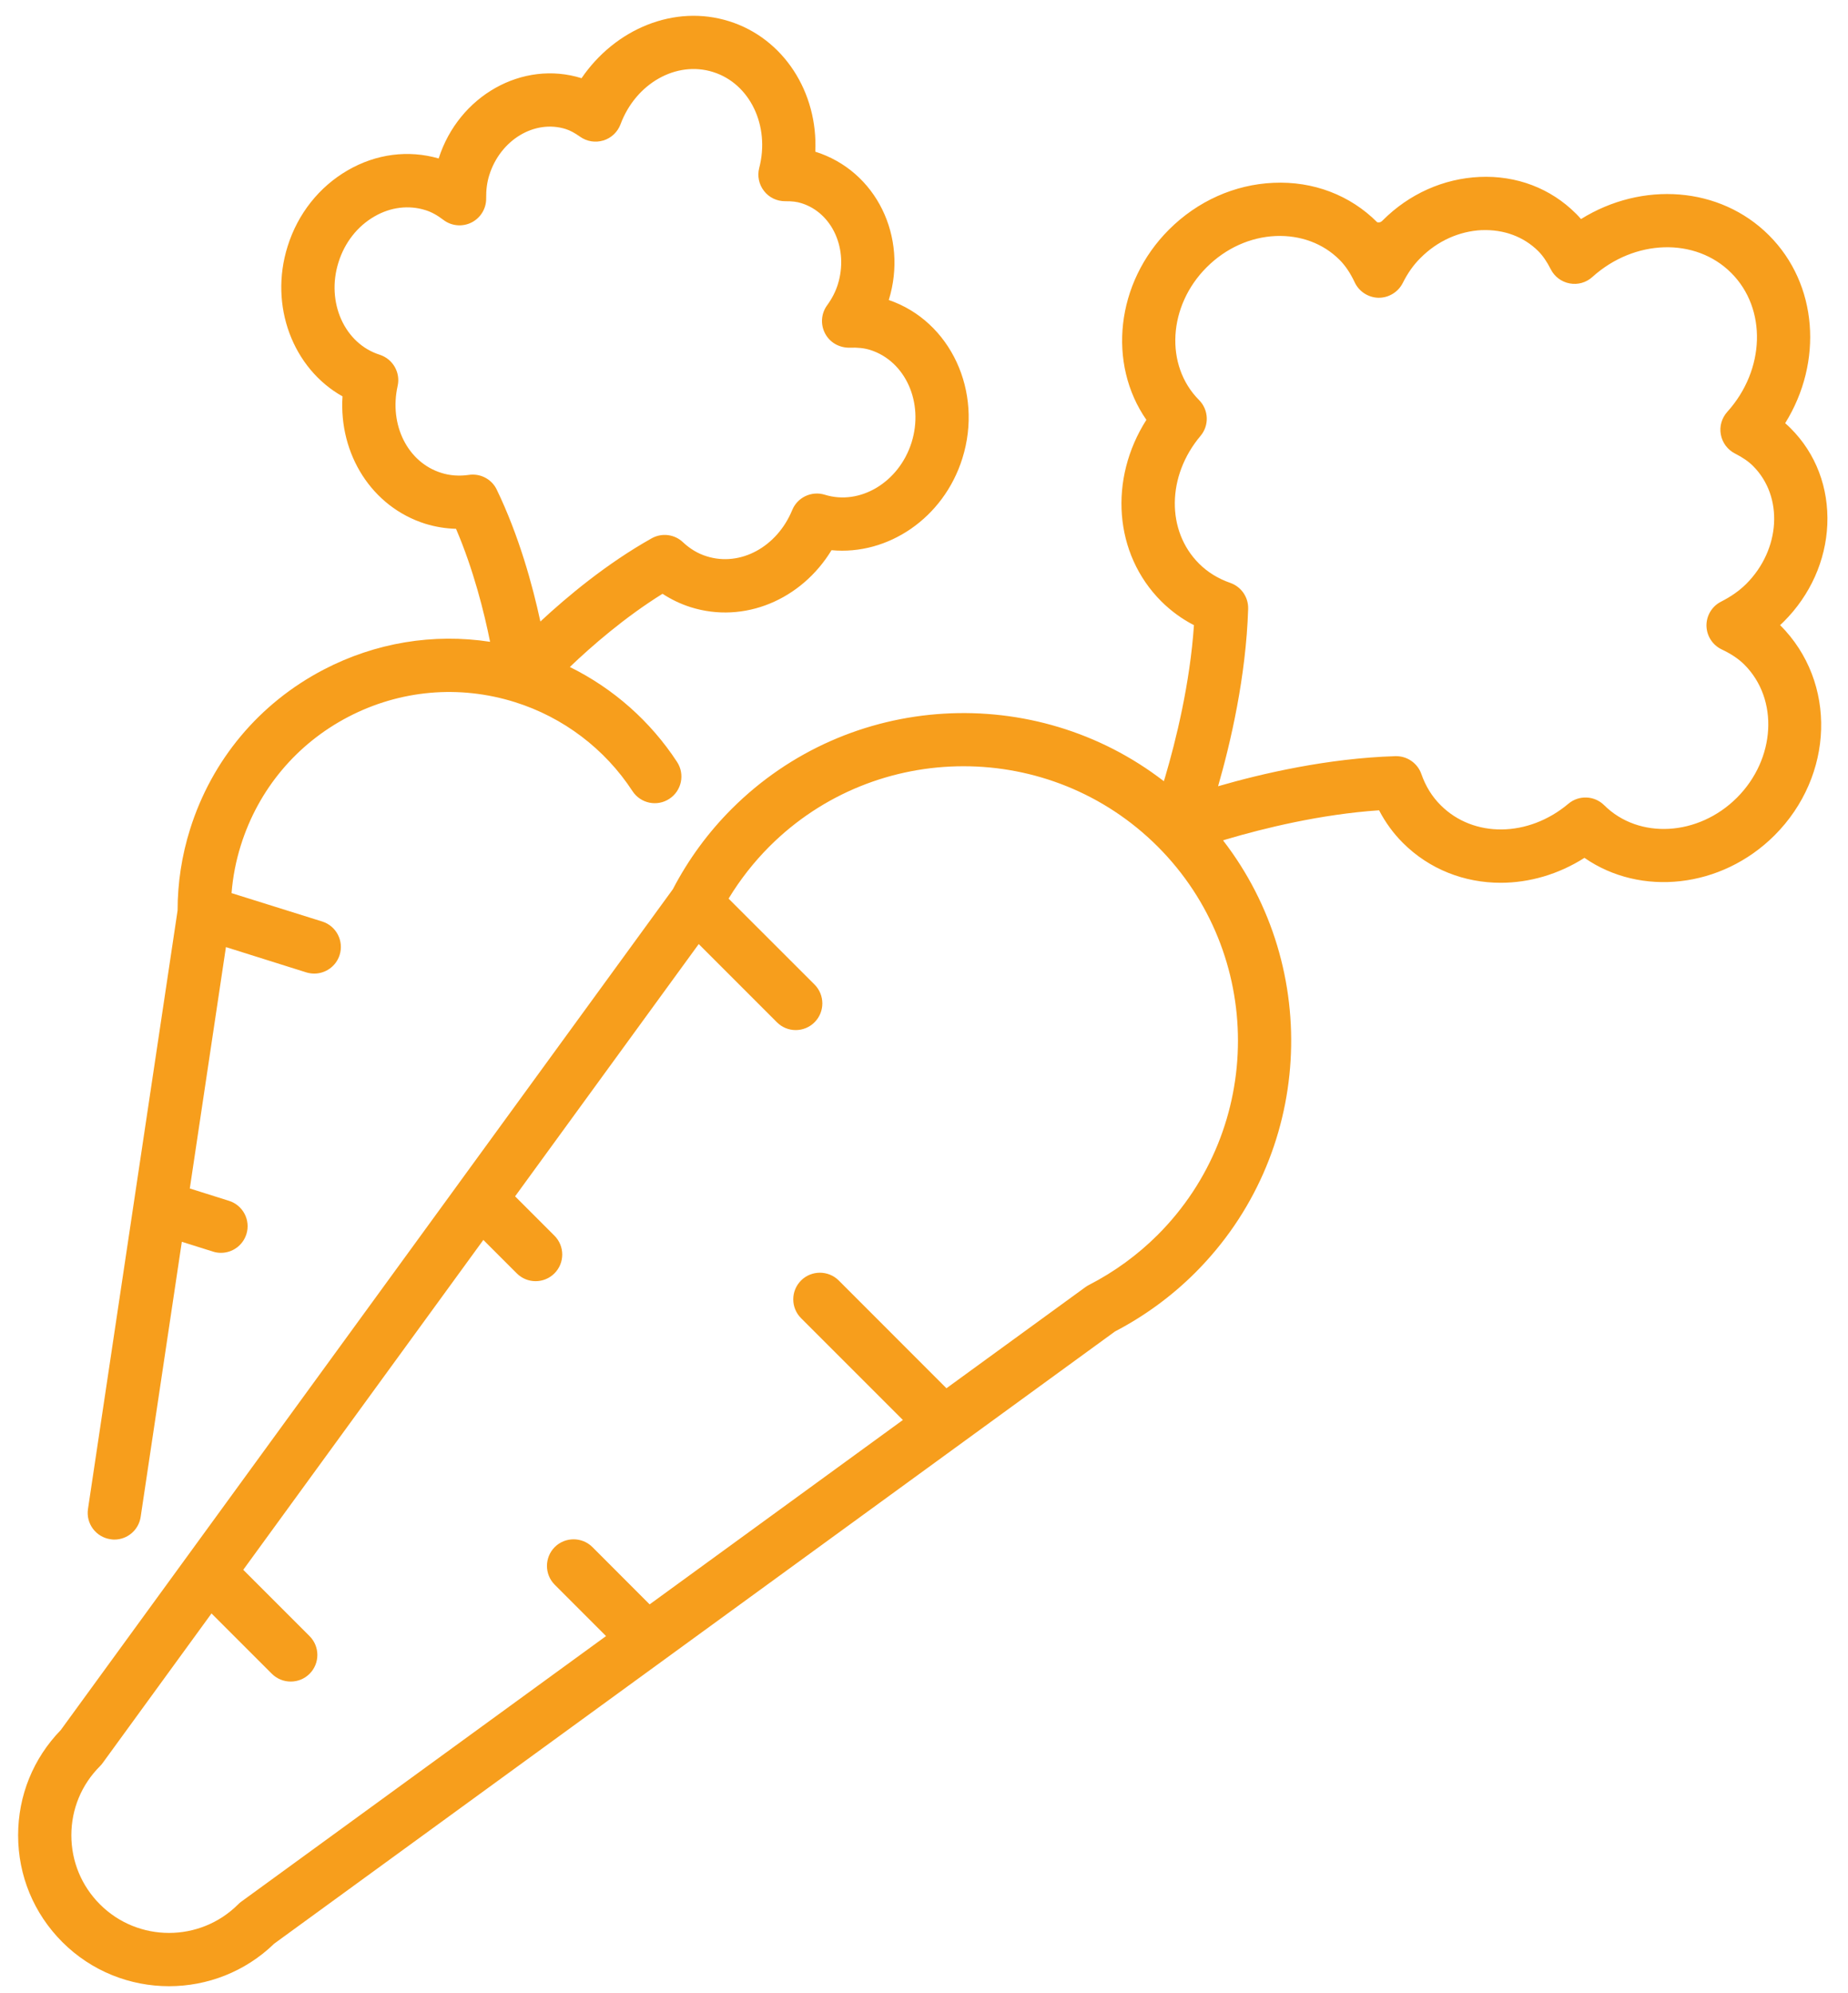 <svg xmlns="http://www.w3.org/2000/svg" width="51" height="55" viewBox="0 0 51 55">
    <g fill="none" fill-rule="evenodd">
        <g fill="#F79E1C">
            <g>
                <g>
                    <path d="M43.99 5.456c.05.049.096.1.142.153 1.685-1.049 3.834-.905 5.187.448 1.352 1.35 1.496 3.5.447 5.185.053.046.103.093.152.142.696.695 1.054 1.64 1.011 2.658-.044.995-.47 1.944-1.197 2.672-.035.034-.07.07-.106.1 1.582 1.581 1.488 4.16-.152 5.801-1.471 1.47-3.702 1.696-5.247.622-.721.459-1.527.688-2.313.688-.996 0-1.963-.367-2.697-1.1-.264-.263-.484-.566-.658-.9-1.616.109-3.182.497-4.194.795l-.112.035c2.74 3.545 2.486 8.676-.765 11.927-.65.65-1.397 1.197-2.216 1.624L8.068 53.2c-.807.783-1.856 1.175-2.903 1.175-1.068 0-2.134-.407-2.945-1.218C1.432 52.368 1 51.323 1 50.21c0-1.093.416-2.12 1.177-2.904L13.153 32.23l.014-.02 5.902-8.107c.427-.82.973-1.566 1.623-2.216 3.251-3.25 8.381-3.505 11.927-.765l.035-.112c.298-1.012.686-2.578.796-4.194-.336-.173-.636-.394-.902-.658-1.311-1.312-1.45-3.376-.411-5.008-1.074-1.546-.848-3.778.623-5.249.786-.786 1.81-1.245 2.884-1.292 1.094-.05 2.115.338 2.863 1.088.085.017.119-.019.153-.052.728-.73 1.677-1.153 2.672-1.198 1.022-.046 1.963.315 2.658 1.01zm-16.9 15.253c-1.94 0-3.881.739-5.358 2.216-.431.433-.808.914-1.125 1.437l2.373 2.372c.286.288.286.753 0 1.04-.144.144-.333.216-.52.216-.189 0-.376-.072-.52-.216l-2.157-2.158-5.068 6.962 1.086 1.086c.287.287.287.753 0 1.04-.144.144-.332.215-.52.215s-.375-.071-.519-.215l-.923-.923-6.626 9.103 1.83 1.83c.287.287.287.753 0 1.04-.143.143-.332.214-.52.214s-.376-.071-.52-.214l-1.666-1.666-3.004 4.128c-.022.031-.047.06-.074.087-.51.51-.79 1.186-.79 1.907 0 .72.28 1.397.79 1.907 1.05 1.05 2.76 1.05 3.812 0 .027-.029.057-.053.087-.075l10.067-7.329-1.416-1.417c-.286-.286-.286-.751 0-1.039.288-.286.753-.286 1.04 0l1.579 1.581 6.989-5.088-2.81-2.81c-.287-.287-.287-.752 0-1.04.287-.286.752-.286 1.04 0l2.972 2.974 3.833-2.789c.03-.022.063-.043.097-.06.704-.362 1.343-.827 1.9-1.383 2.954-2.955 2.954-7.762 0-10.717-1.478-1.477-3.419-2.216-5.358-2.216zM20.622.15c1.512.475 2.455 1.971 2.378 3.6 1.686.53 2.565 2.356 2.028 4.093 1.703.582 2.611 2.526 2.03 4.373-.518 1.649-2.056 2.678-3.61 2.531-.834 1.369-2.411 2.036-3.886 1.573-.275-.087-.536-.212-.778-.37-1.045.65-1.959 1.447-2.558 2.02 1.198.591 2.225 1.497 2.96 2.622.221.34.125.796-.215 1.017-.339.222-.793.127-1.016-.213-.76-1.166-1.912-2.038-3.241-2.455-1.54-.484-3.172-.339-4.602.405-1.428.745-2.48 2.002-2.964 3.54-.136.43-.222.873-.258 1.324l2.503.784c.387.122.602.535.48.923-.098.313-.389.514-.7.514-.073 0-.147-.011-.22-.033L6.735 25.7l-.997 6.661 1.08.34c.388.122.603.533.482.92-.1.316-.389.516-.702.516-.073 0-.147-.01-.22-.034l-.86-.271-1.136 7.591c-.054.364-.367.627-.726.627-.035 0-.073-.003-.11-.01-.401-.06-.678-.433-.618-.835l2.473-16.517c0-.764.117-1.519.345-2.243.6-1.911 1.91-3.476 3.687-4.403 1.431-.745 3.027-1.007 4.592-.767-.163-.813-.457-1.99-.94-3.118-.29-.008-.574-.055-.85-.14-1.473-.466-2.385-1.915-2.283-3.515C8.59 9.738 7.919 8.009 8.438 6.36c.281-.897.87-1.64 1.658-2.096.783-.454 1.672-.569 2.51-.327.554-1.734 2.319-2.724 3.943-2.215C17.48.36 19.112-.324 20.621.15zm20.774 5.764c-.626.029-1.229.3-1.695.77-.192.189-.352.417-.49.692-.127.251-.39.408-.667.405-.28-.005-.534-.168-.655-.42-.123-.262-.26-.466-.42-.626-.454-.455-1.08-.685-1.76-.658-.705.03-1.382.337-1.909.864-1.064 1.063-1.16 2.706-.21 3.662.269.27.286.7.041.99-.93 1.104-.947 2.62-.041 3.524.236.236.527.416.862.532.304.106.503.395.494.718-.059 1.868-.484 3.692-.83 4.894 1.201-.348 3.024-.773 4.893-.83h.023c.311 0 .591.198.694.493.117.336.296.625.533.86.905.907 2.419.89 3.523-.039.29-.245.72-.229.99.04.955.949 2.599.856 3.664-.209 1.067-1.07 1.159-2.714.205-3.67-.16-.16-.365-.297-.625-.42-.254-.12-.417-.374-.422-.655-.003-.28.153-.538.405-.665.275-.14.503-.3.694-.49.948-.95 1.032-2.408.187-3.252-.125-.125-.285-.236-.5-.345-.204-.105-.348-.298-.389-.522-.043-.225.024-.456.177-.627 1.049-1.162 1.098-2.847.11-3.834-.986-.987-2.67-.938-3.833.112-.17.154-.4.22-.627.177-.224-.042-.417-.185-.52-.389-.11-.216-.22-.375-.345-.501-.402-.4-.95-.603-1.557-.58zm-23.771-2.92c-.081.214-.255.38-.473.446-.219.067-.456.03-.643-.103-.148-.105-.276-.174-.4-.213-.856-.267-1.8.3-2.105 1.27-.062.195-.09.405-.087.644.004.28-.152.538-.404.666-.25.125-.55.1-.775-.071-.177-.135-.335-.22-.496-.27-.462-.145-.962-.085-1.41.175-.468.27-.82.72-.99 1.264-.347 1.098.164 2.243 1.137 2.551.362.117.578.489.495.86-.24 1.078.277 2.11 1.204 2.4.24.076.495.094.761.056.036-.007.073-.008.11-.008.278 0 .537.158.66.414.616 1.277.99 2.645 1.204 3.64.745-.693 1.835-1.602 3.07-2.295.282-.158.632-.114.864.106.195.183.415.316.657.39.927.292 1.94-.257 2.36-1.278.144-.35.533-.534.897-.422.974.304 2.05-.343 2.396-1.441.345-1.1-.168-2.248-1.145-2.555-.162-.05-.343-.07-.563-.061-.287.004-.544-.141-.676-.388-.133-.247-.114-.549.05-.777.139-.191.235-.38.297-.575.305-.97-.143-1.978-1-2.247-.122-.04-.266-.058-.45-.055-.232 0-.444-.101-.585-.283-.14-.179-.19-.415-.132-.636.302-1.164-.257-2.327-1.272-2.646-1.017-.322-2.137.316-2.556 1.442z" transform="translate(-856 -155) translate(81 152) translate(774.5 3.436)"/>
                </g>
            </g>
        </g>
    </g>
</svg>
